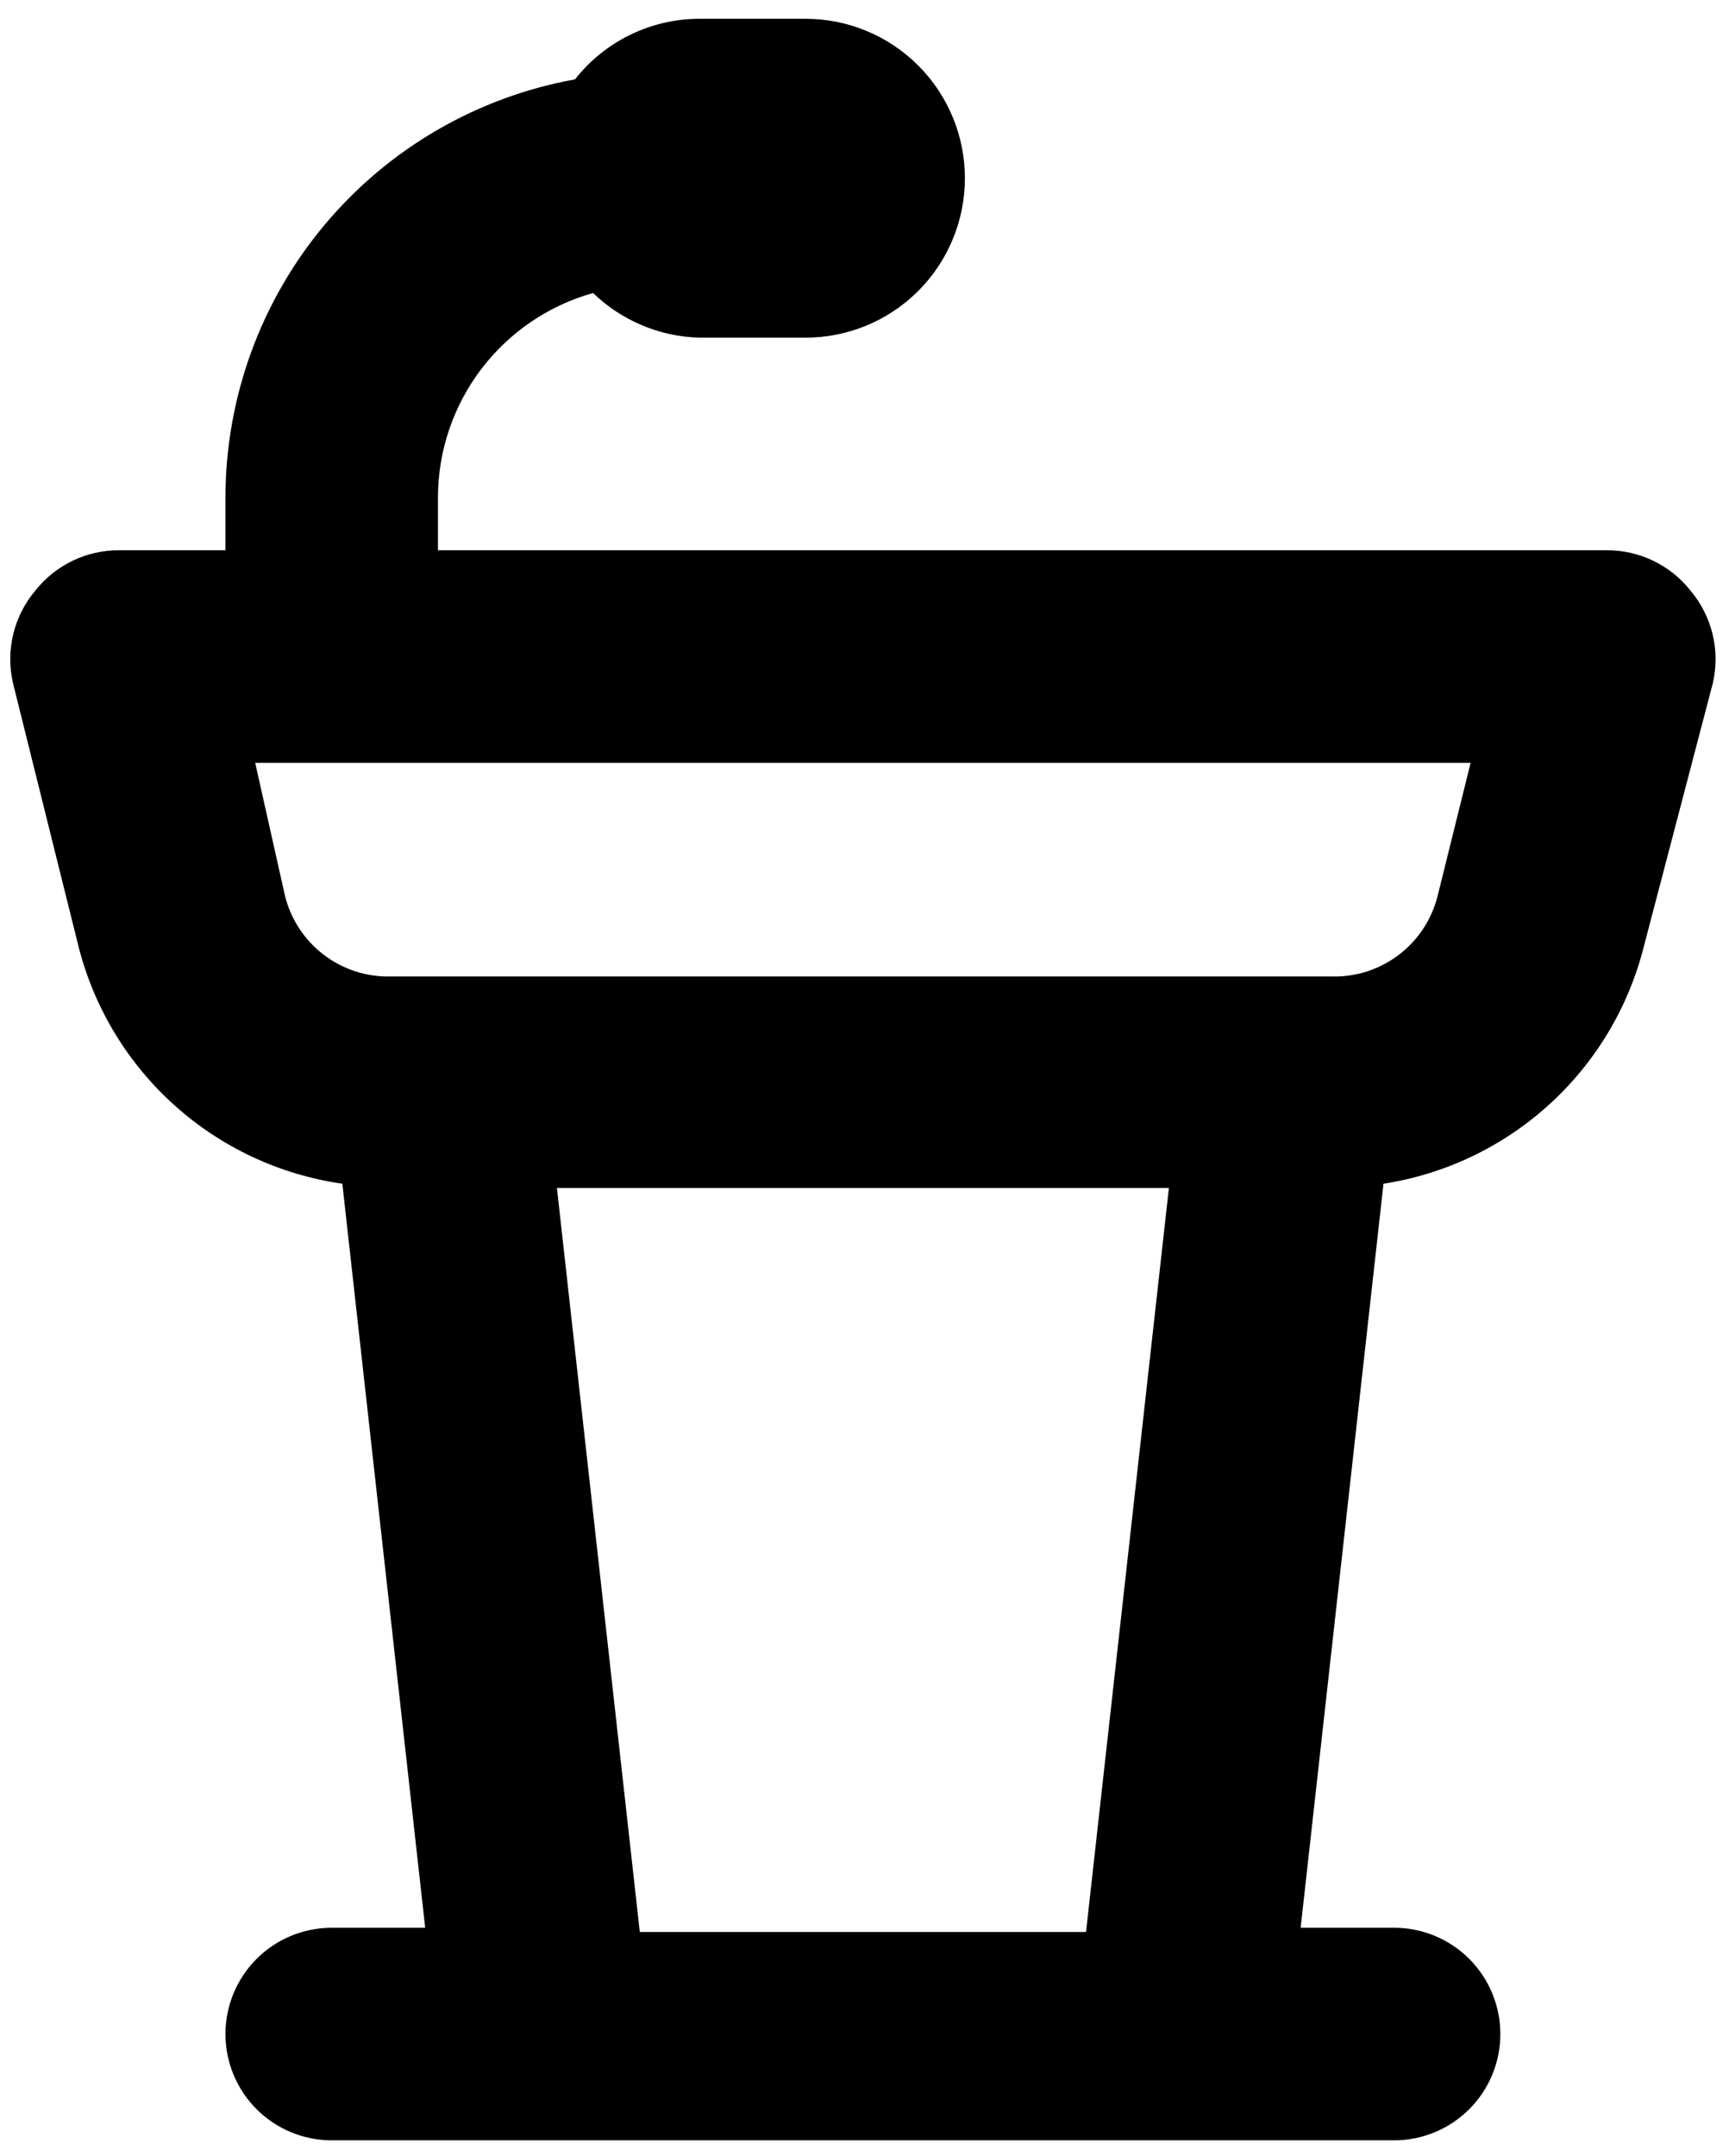 <svg width="73" height="91" viewBox="0 0 73 91" fill="none" xmlns="http://www.w3.org/2000/svg">
<g id="&#240;&#159;&#166;&#134; icon &#34;podium&#34;">
<path id="Vector" d="M71.376 24.926C70.953 24.391 70.415 23.96 69.801 23.665C69.187 23.369 68.513 23.218 67.832 23.221H18.491V20.979C18.496 19.026 19.139 17.128 20.321 15.574C21.503 14.02 23.159 12.893 25.04 12.366C26.247 13.532 27.847 14.204 29.525 14.25H34.011C35.795 14.25 37.507 13.541 38.768 12.28C40.03 11.018 40.739 9.306 40.739 7.522C40.739 5.737 40.03 4.026 38.768 2.764C37.507 1.502 35.795 0.793 34.011 0.793H29.525C28.514 0.795 27.516 1.026 26.607 1.469C25.698 1.911 24.901 2.555 24.277 3.35C20.142 4.096 16.401 6.269 13.704 9.49C11.007 12.712 9.526 16.777 9.519 20.979V23.221H5.034C4.352 23.218 3.679 23.369 3.065 23.665C2.451 23.96 1.913 24.391 1.49 24.926C1.041 25.459 0.722 26.089 0.558 26.766C0.395 27.443 0.391 28.149 0.548 28.828L3.329 39.998C3.993 42.57 5.404 44.889 7.384 46.661C9.363 48.433 11.823 49.579 14.454 49.956L17.952 81.355H14.005C12.815 81.355 11.674 81.828 10.833 82.669C9.992 83.51 9.519 84.651 9.519 85.841C9.519 87.03 9.992 88.171 10.833 89.012C11.674 89.853 12.815 90.326 14.005 90.326H58.861C60.051 90.326 61.191 89.853 62.033 89.012C62.874 88.171 63.346 87.03 63.346 85.841C63.346 84.651 62.874 83.51 62.033 82.669C61.191 81.828 60.051 81.355 58.861 81.355H54.914L58.412 49.956C61.024 49.552 63.459 48.388 65.413 46.609C67.368 44.83 68.755 42.515 69.402 39.953L72.318 28.828C72.475 28.149 72.471 27.443 72.308 26.766C72.144 26.089 71.825 25.459 71.376 24.926ZM45.853 81.534H27.013L23.514 50.135H49.352L45.853 81.534ZM60.7 37.8C60.454 38.795 59.875 39.676 59.059 40.296C58.243 40.917 57.239 41.239 56.214 41.209H16.517C15.492 41.239 14.488 40.917 13.672 40.296C12.856 39.676 12.277 38.795 12.031 37.8L10.775 32.193H62.091L60.7 37.8Z" fill="black"/>
</g>
</svg>
